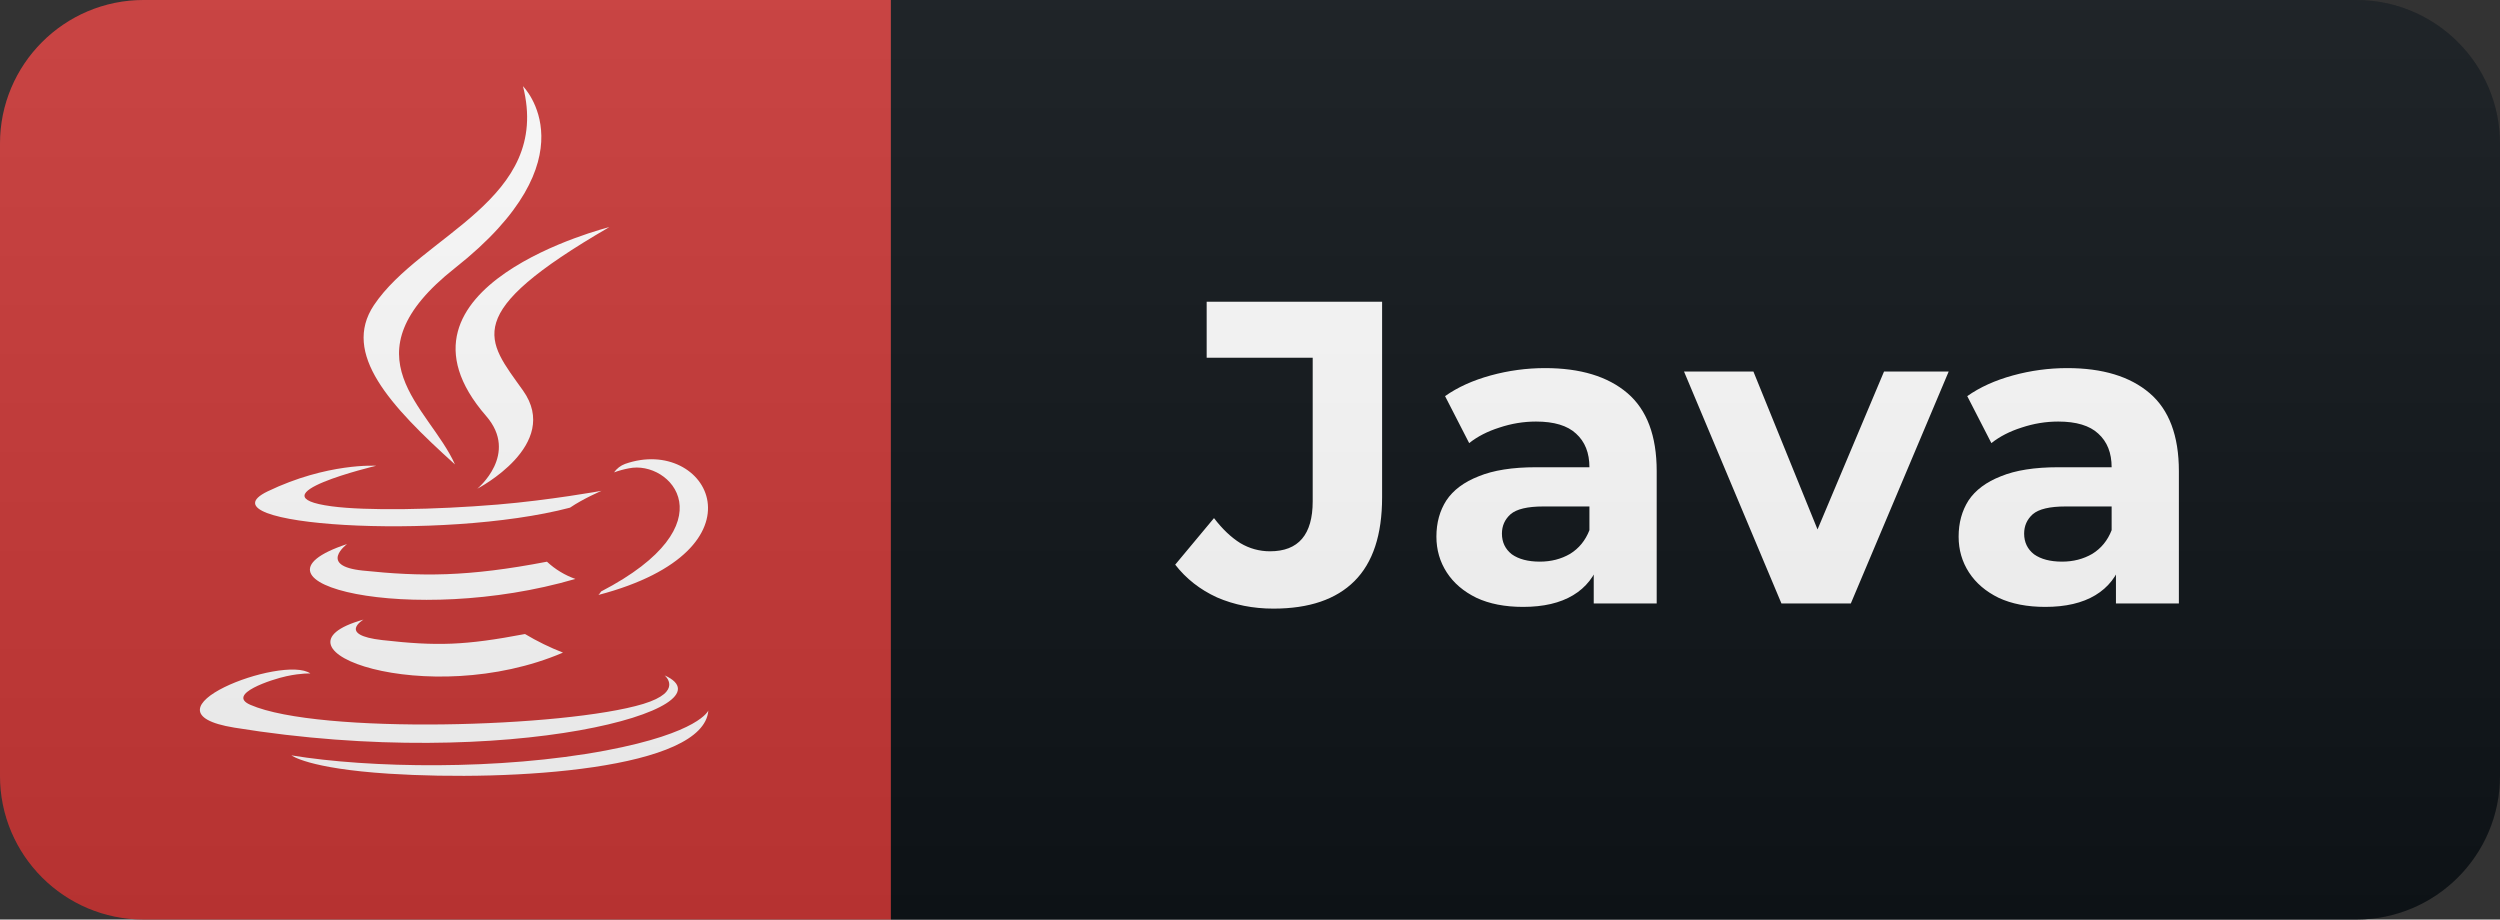 <svg width="87" height="32" viewBox="0 0 87 32" fill="none" xmlns="http://www.w3.org/2000/svg">
<rect x="0" y="0" width="87" height="32" fill="#333333" stroke="none"/>
<path d="M82 0H31V32H82C84.761 32 87 29.761 87 27V5C87 2.239 84.761 0 82 0Z" fill="#0F1418"/>
<path d="M31 0H5C2.239 0 0 2.239 0 5V27C0 29.761 2.239 32 5 32H31V0Z" fill="#CB3837"/>
<path d="M19.836 17.667C20.295 17.353 20.933 17.081 20.933 17.081C20.933 17.081 19.119 17.409 17.314 17.559C15.106 17.742 12.734 17.779 11.544 17.62C8.727 17.245 13.091 16.209 13.091 16.209C13.091 16.209 11.399 16.097 9.313 17.1C6.852 18.29 15.406 18.834 19.836 17.667ZM15.833 16.162C14.942 14.161 11.938 12.403 15.833 9.328C20.692 5.494 18.2 3 18.2 3C19.208 6.961 14.656 8.161 13.011 10.622C11.891 12.305 13.559 14.109 15.833 16.162ZM21.205 7.903C21.209 7.903 12.992 9.956 16.916 14.475C18.073 15.806 16.611 17.006 16.611 17.006C16.611 17.006 19.55 15.487 18.2 13.589C16.939 11.817 15.973 10.936 21.205 7.903ZM20.919 20.583C20.893 20.627 20.862 20.668 20.825 20.704C26.839 19.125 24.627 15.131 21.753 16.144C21.598 16.201 21.464 16.304 21.369 16.439C21.537 16.378 21.709 16.331 21.884 16.298C23.337 15.994 25.423 18.244 20.919 20.583ZM23.129 23.503C23.129 23.503 23.809 24.061 22.384 24.497C19.67 25.317 11.097 25.565 8.715 24.529C7.858 24.159 9.465 23.639 9.972 23.531C10.497 23.419 10.801 23.437 10.801 23.437C9.85 22.767 4.647 24.754 8.158 25.322C17.731 26.878 25.614 24.623 23.129 23.503ZM12.65 21.562C8.961 22.593 14.895 24.722 19.592 22.711C19.134 22.533 18.692 22.316 18.27 22.064C16.175 22.462 15.205 22.49 13.302 22.275C11.731 22.097 12.65 21.562 12.65 21.562ZM21.078 26.118C17.389 26.812 12.838 26.733 10.142 26.287C10.142 26.282 10.695 26.742 13.536 26.925C17.858 27.201 24.495 26.77 24.65 24.726C24.65 24.726 24.35 25.5 21.078 26.118ZM19.034 19.547C16.259 20.081 14.652 20.067 12.622 19.856C11.052 19.692 12.078 18.933 12.078 18.933C8.01 20.283 14.338 21.811 20.023 20.147C19.656 20.017 19.319 19.813 19.034 19.547Z" fill="white"/>
<path d="M44.317 21.18C43.607 21.18 42.952 21.05 42.352 20.79C41.762 20.52 41.277 20.14 40.897 19.65L42.247 18.03C42.537 18.41 42.842 18.7 43.162 18.9C43.482 19.09 43.827 19.185 44.197 19.185C45.187 19.185 45.682 18.605 45.682 17.445V12.45H41.992V10.5H48.097V17.31C48.097 18.61 47.777 19.58 47.137 20.22C46.497 20.86 45.557 21.18 44.317 21.18ZM55.462 21V19.425L55.312 19.08V16.26C55.312 15.76 55.157 15.37 54.847 15.09C54.547 14.81 54.083 14.67 53.453 14.67C53.023 14.67 52.597 14.74 52.178 14.88C51.767 15.01 51.417 15.19 51.127 15.42L50.288 13.785C50.727 13.475 51.258 13.235 51.877 13.065C52.498 12.895 53.127 12.81 53.767 12.81C54.998 12.81 55.953 13.1 56.633 13.68C57.312 14.26 57.653 15.165 57.653 16.395V21H55.462ZM53.002 21.12C52.373 21.12 51.833 21.015 51.383 20.805C50.932 20.585 50.587 20.29 50.347 19.92C50.108 19.55 49.987 19.135 49.987 18.675C49.987 18.195 50.102 17.775 50.333 17.415C50.572 17.055 50.947 16.775 51.458 16.575C51.968 16.365 52.633 16.26 53.453 16.26H55.597V17.625H53.708C53.157 17.625 52.778 17.715 52.568 17.895C52.367 18.075 52.267 18.3 52.267 18.57C52.267 18.87 52.383 19.11 52.612 19.29C52.852 19.46 53.178 19.545 53.587 19.545C53.977 19.545 54.328 19.455 54.638 19.275C54.947 19.085 55.172 18.81 55.312 18.45L55.672 19.53C55.502 20.05 55.193 20.445 54.742 20.715C54.292 20.985 53.712 21.12 53.002 21.12ZM61.994 21L58.604 12.93H61.019L63.839 19.875H62.639L65.564 12.93H67.814L64.409 21H61.994ZM73.635 21V19.425L73.485 19.08V16.26C73.485 15.76 73.33 15.37 73.02 15.09C72.72 14.81 72.255 14.67 71.625 14.67C71.195 14.67 70.77 14.74 70.35 14.88C69.94 15.01 69.59 15.19 69.3 15.42L68.46 13.785C68.9 13.475 69.43 13.235 70.05 13.065C70.67 12.895 71.3 12.81 71.94 12.81C73.17 12.81 74.125 13.1 74.805 13.68C75.485 14.26 75.825 15.165 75.825 16.395V21H73.635ZM71.175 21.12C70.545 21.12 70.005 21.015 69.555 20.805C69.105 20.585 68.76 20.29 68.52 19.92C68.28 19.55 68.16 19.135 68.16 18.675C68.16 18.195 68.275 17.775 68.505 17.415C68.745 17.055 69.12 16.775 69.63 16.575C70.14 16.365 70.805 16.26 71.625 16.26H73.77V17.625H71.88C71.33 17.625 70.95 17.715 70.74 17.895C70.54 18.075 70.44 18.3 70.44 18.57C70.44 18.87 70.555 19.11 70.785 19.29C71.025 19.46 71.35 19.545 71.76 19.545C72.15 19.545 72.5 19.455 72.81 19.275C73.12 19.085 73.345 18.81 73.485 18.45L73.845 19.53C73.675 20.05 73.365 20.445 72.915 20.715C72.465 20.985 71.885 21.12 71.175 21.12Z" fill="white"/>
<path d="M82 0H5C2.239 0 0 2.239 0 5V27C0 29.761 2.239 32 5 32H82C84.761 32 87 29.761 87 27V5C87 2.239 84.761 0 82 0Z" fill="url(#paint0_linear_2_831)"/>
<defs>
<linearGradient id="paint0_linear_2_831" x1="0" y1="0" x2="0" y2="32" gradientUnits="userSpaceOnUse">
<stop stop-color="#BBBBBB" stop-opacity="0.1"/>
<stop offset="1" stop-opacity="0.1"/>
</linearGradient>
</defs>
</svg>
